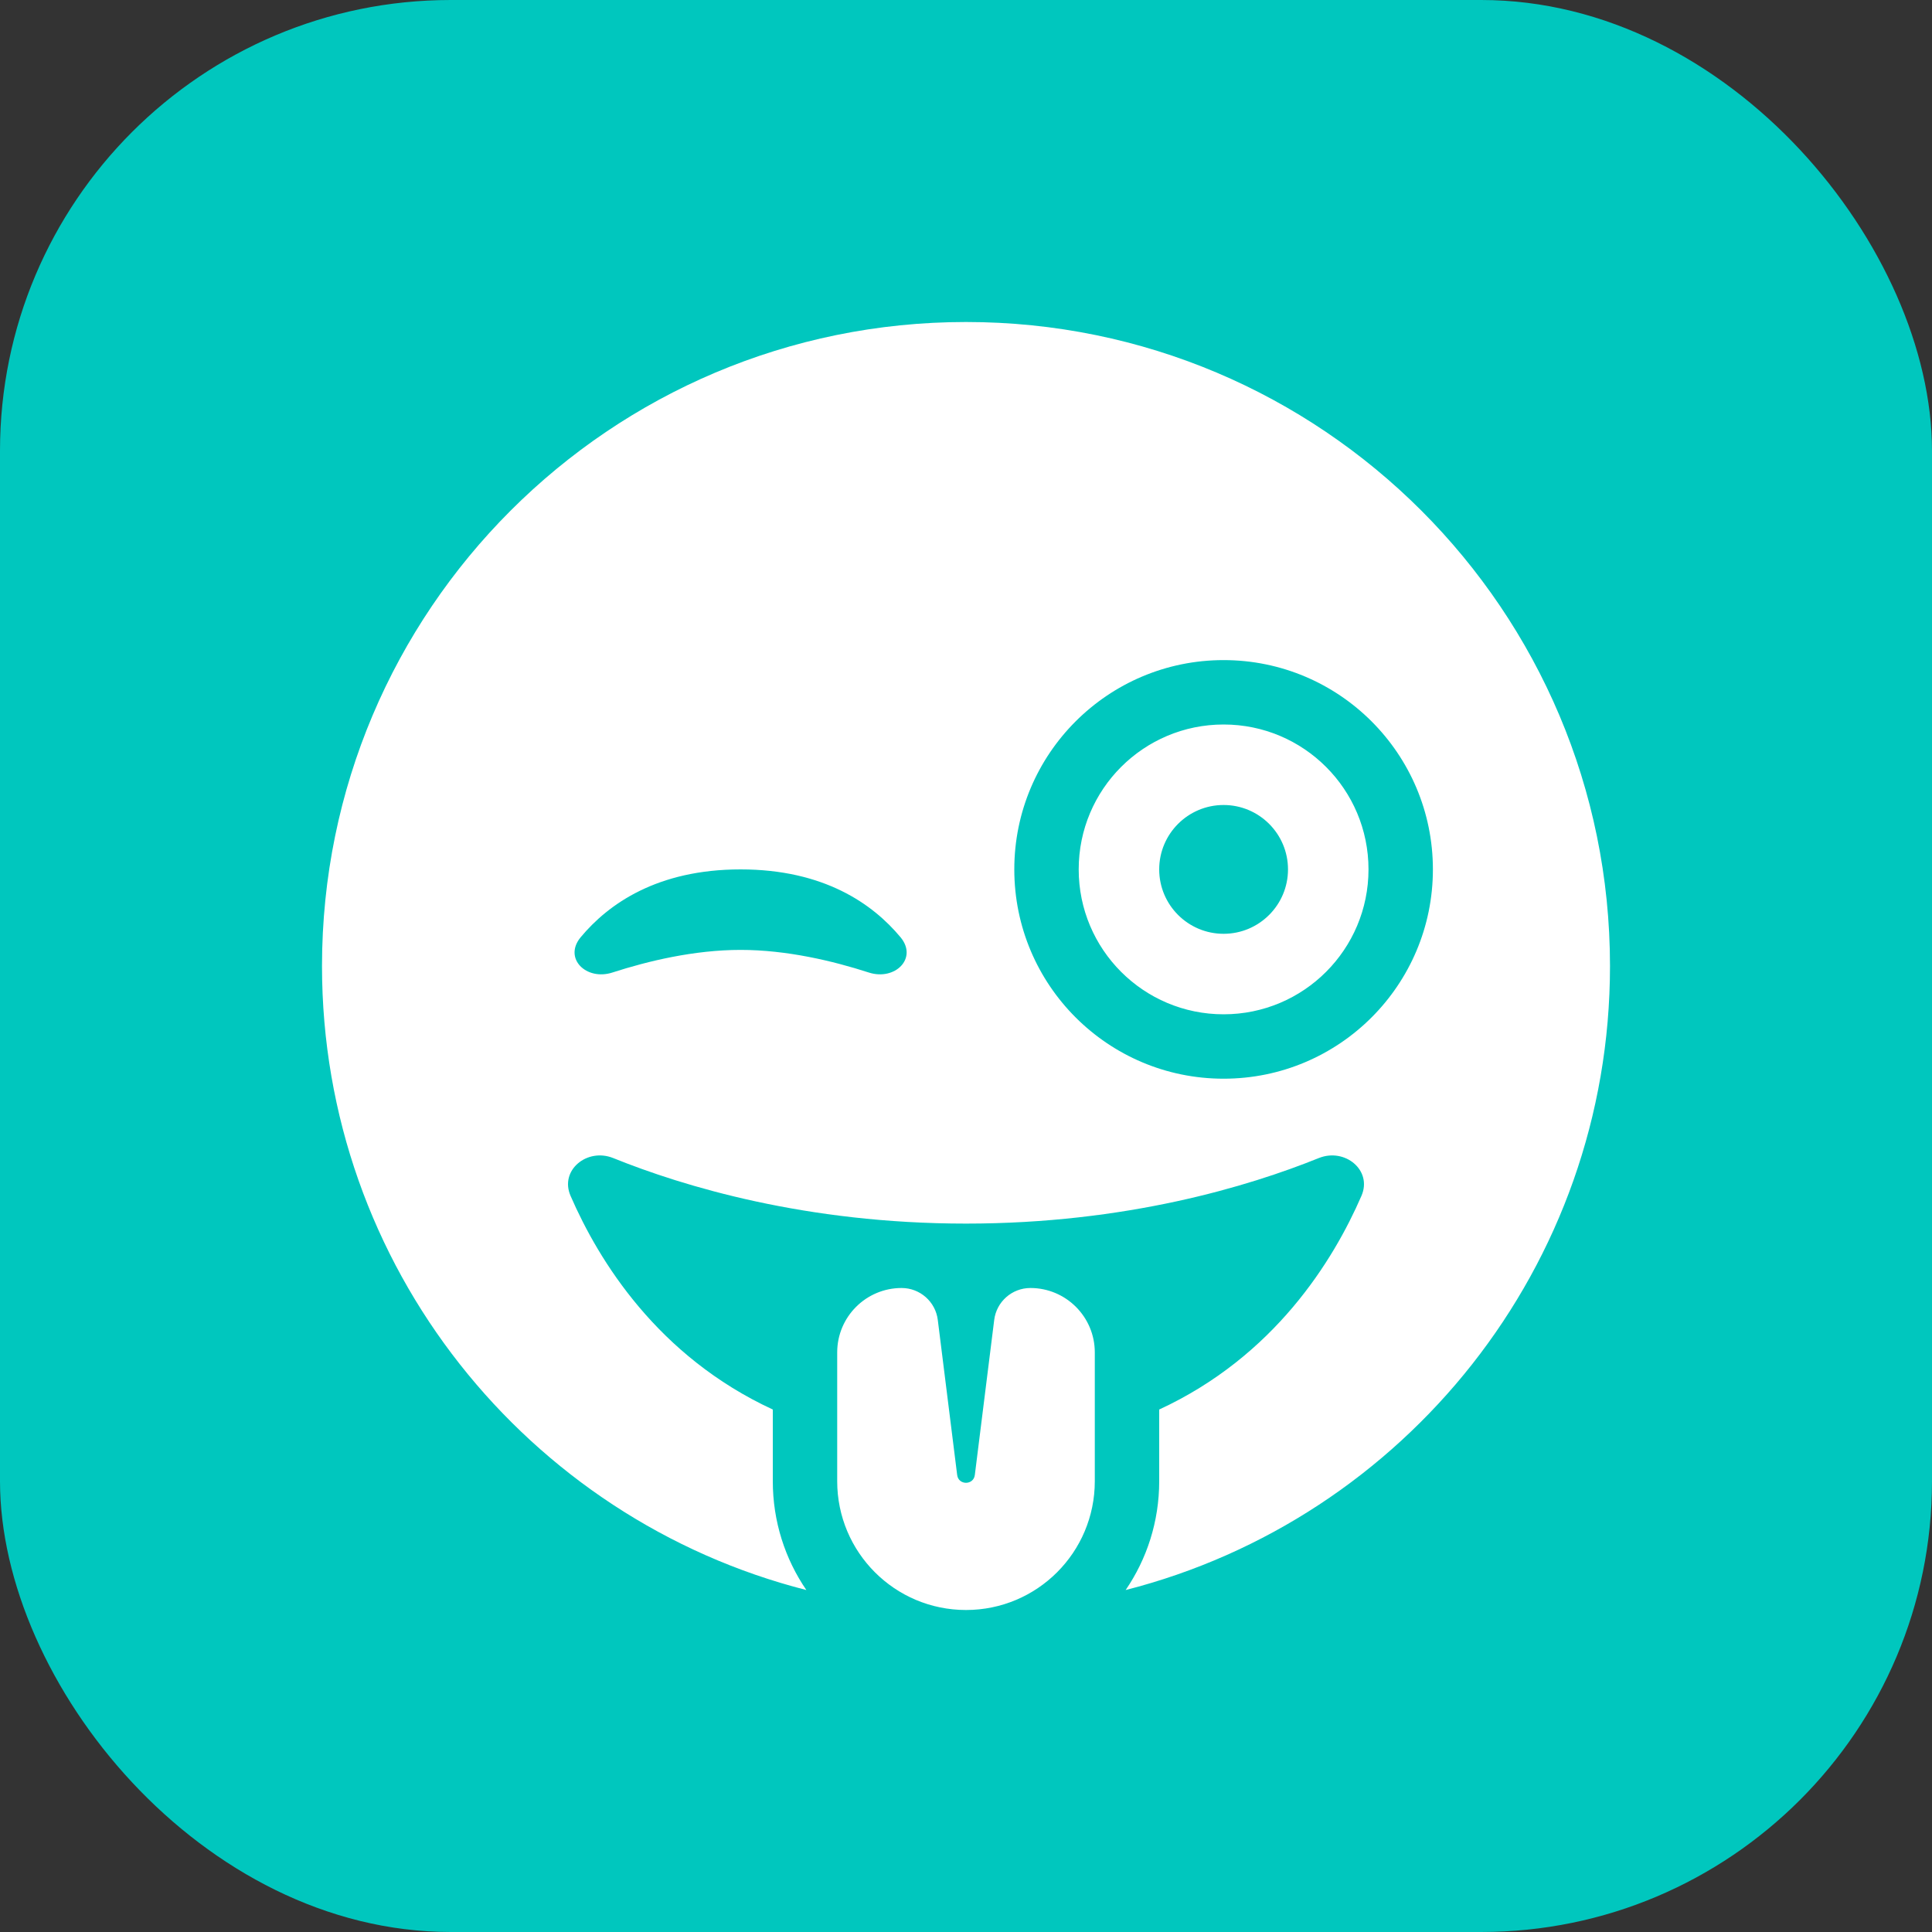 <svg width="30" height="30" viewBox="0 0 30 30" fill="none" xmlns="http://www.w3.org/2000/svg">
<rect x="0" y="0" width="30" height="30" fill="#333333" stroke="none"/>
<g clip-path="url(#clip0_1001_6305)">
<rect width="30" height="30" rx="7" fill="#00C7BE"/>
<path fill-rule="evenodd" clip-rule="evenodd" d="M5 15C5 19.667 8.197 23.588 12.521 24.69C12.192 24.209 12 23.627 12 23V21.887C10.213 21.061 9.298 19.579 8.859 18.568C8.687 18.17 9.118 17.82 9.521 17.982C10.608 18.421 12.514 19 15 19C17.486 19 19.392 18.421 20.479 17.982C20.882 17.82 21.313 18.17 21.141 18.568C20.702 19.579 19.787 21.061 18 21.887V23C18 23.627 17.808 24.209 17.479 24.69C21.803 23.588 25 19.667 25 15C25 9.477 20.523 5 15 5C9.477 5 5 9.477 5 15ZM19 15.75C20.243 15.75 21.25 14.743 21.25 13.5C21.25 12.257 20.243 11.25 19 11.25C17.757 11.25 16.75 12.257 16.75 13.5C16.75 14.743 17.757 15.75 19 15.75ZM19 16.75C20.795 16.75 22.25 15.295 22.25 13.5C22.25 11.705 20.795 10.25 19 10.25C17.205 10.25 15.75 11.705 15.75 13.5C15.75 15.295 17.205 16.75 19 16.75ZM20 13.5C20 14.052 19.552 14.5 19 14.5C18.448 14.5 18 14.052 18 13.5C18 12.948 18.448 12.5 19 12.5C19.552 12.5 20 12.948 20 13.5ZM13.983 14.553C13.552 14.036 12.794 13.5 11.5 13.5C10.206 13.5 9.448 14.036 9.017 14.553C8.744 14.881 9.104 15.233 9.51 15.101C10.064 14.922 10.782 14.75 11.5 14.75C12.218 14.75 12.936 14.922 13.49 15.101C13.896 15.233 14.256 14.881 13.983 14.553ZM14 20C13.448 20 13 20.448 13 21V23C13 24.105 13.895 25 15 25C16.105 25 17 24.105 17 23V21C17 20.448 16.552 20 16 20C15.714 20 15.473 20.213 15.438 20.496L15.137 22.904C15.117 23.065 14.883 23.065 14.863 22.904L14.562 20.496C14.527 20.213 14.286 20 14 20Z" fill="white"/>
</g>
<defs>
<clipPath id="clip0_1001_6305">
<rect width="30" height="30" fill="white"/>
</clipPath>
</defs>
</svg>
